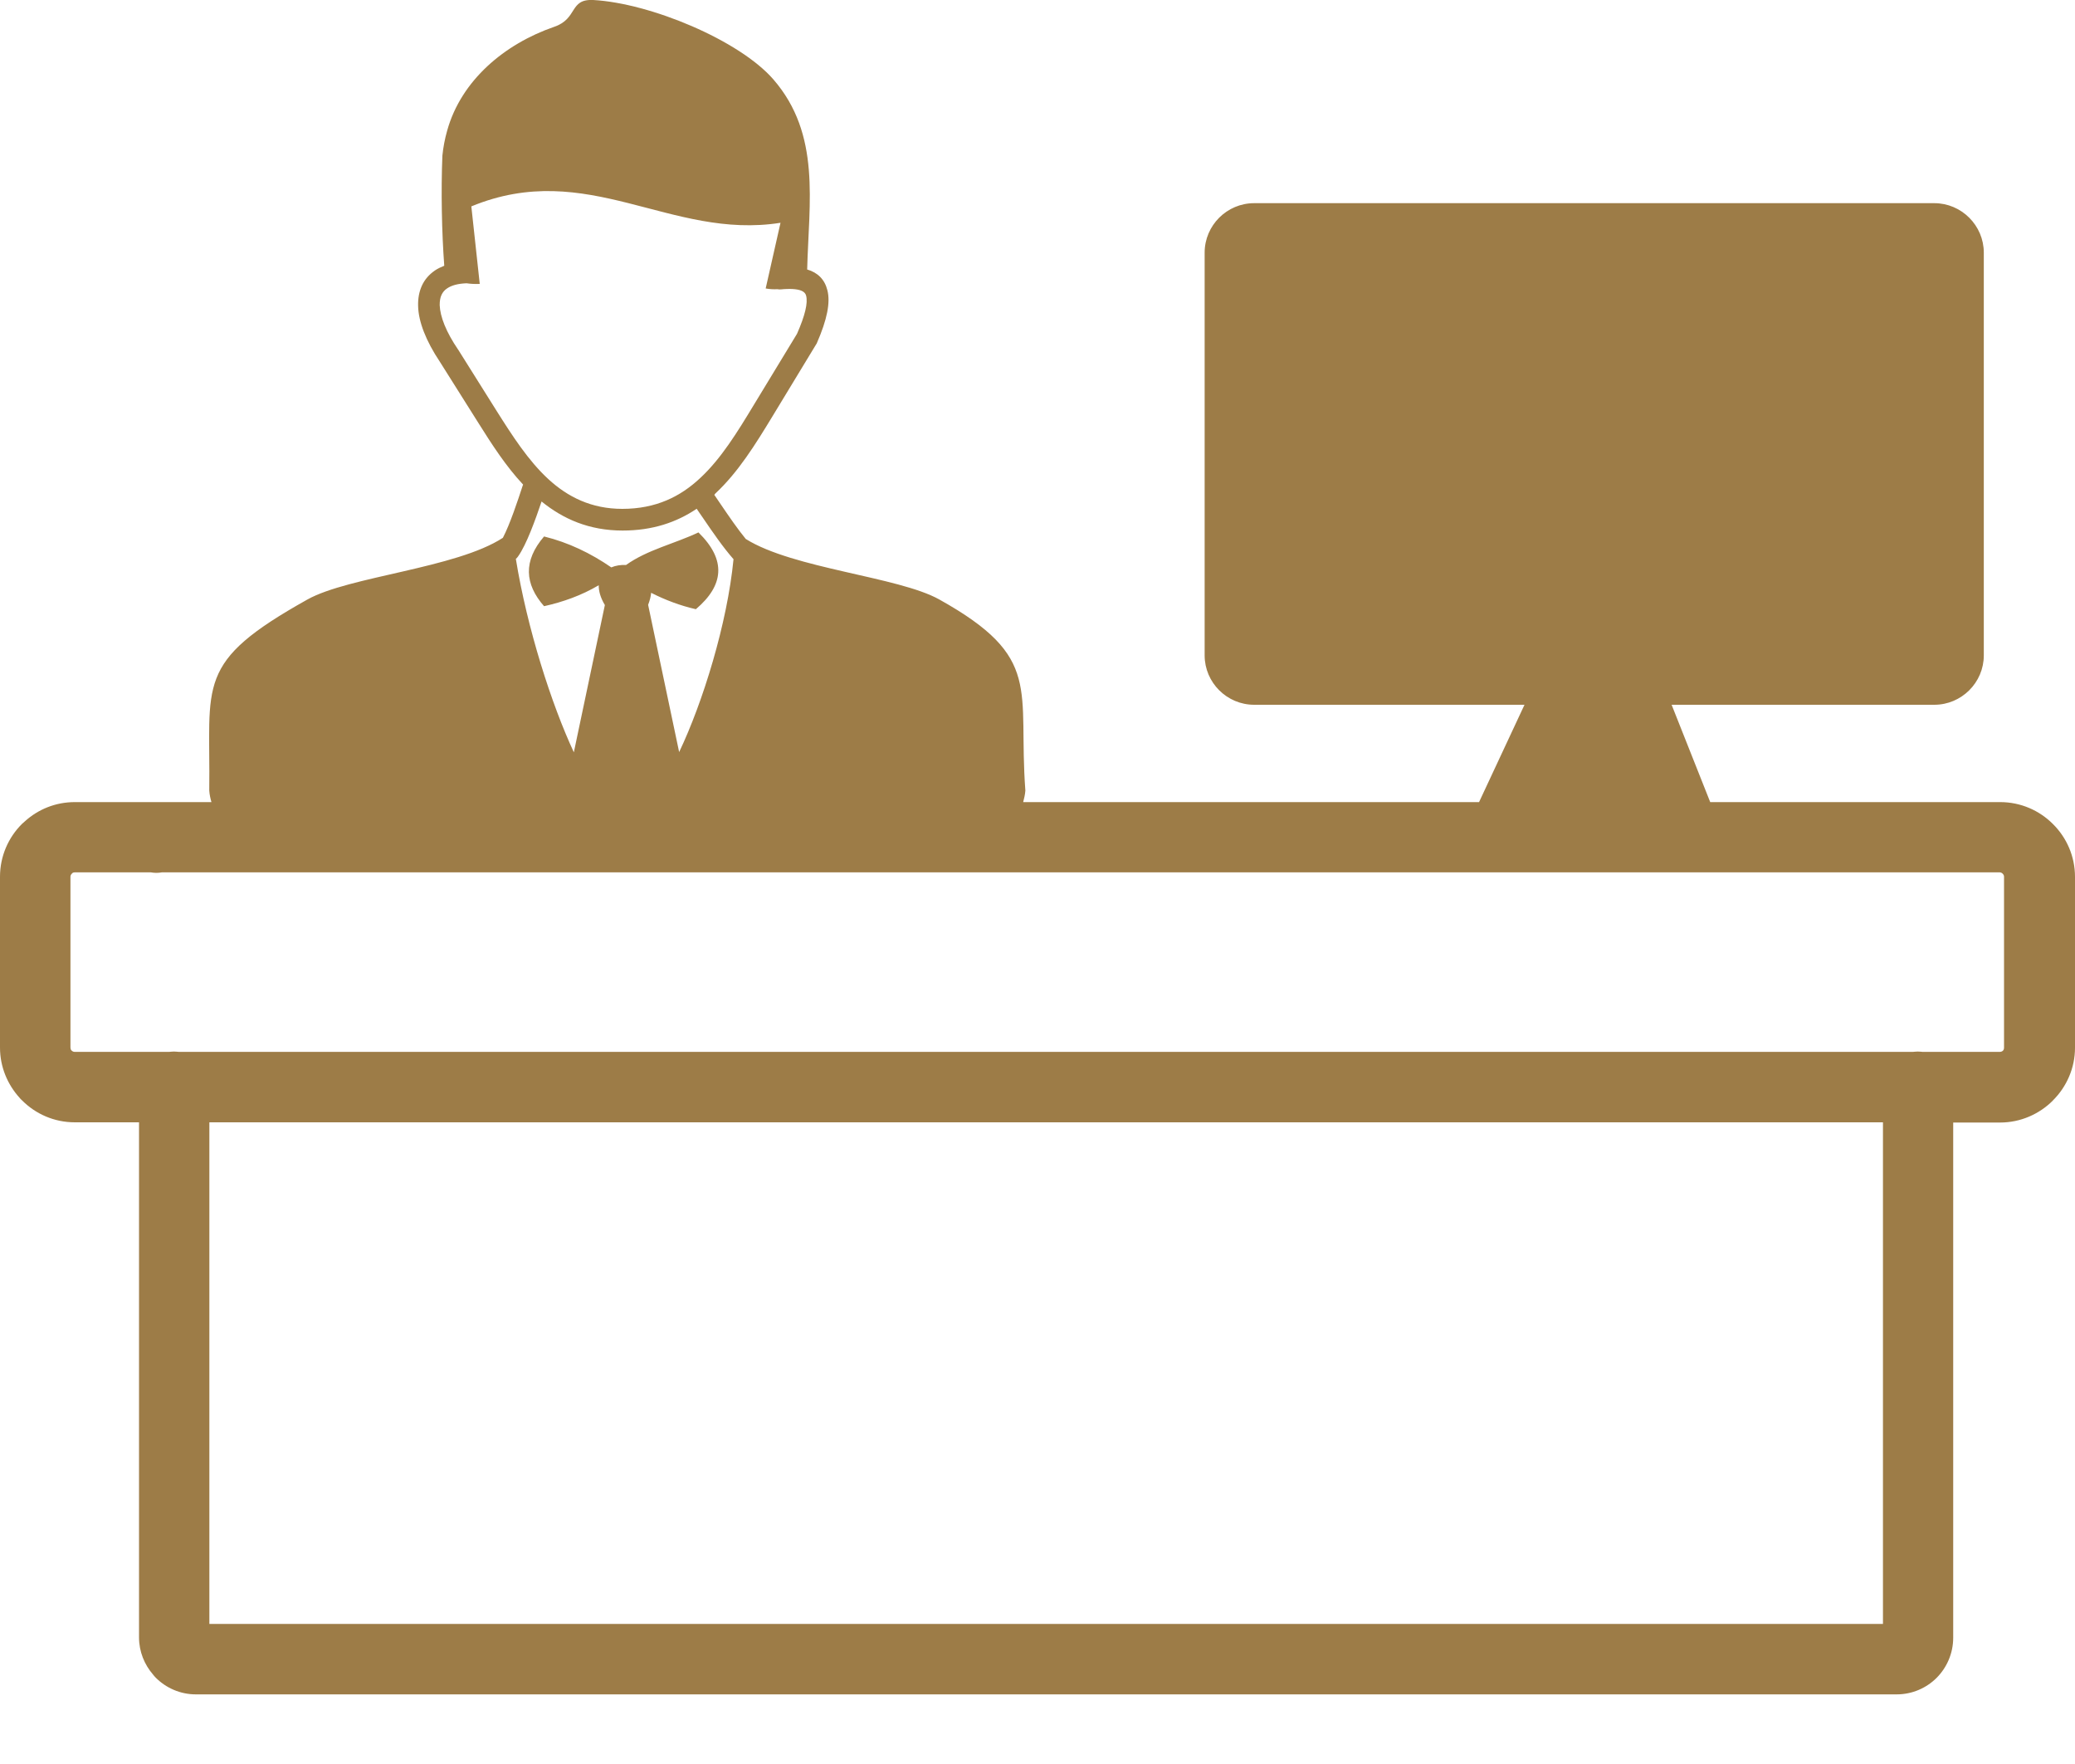 <svg width="20" height="17" viewBox="0 0 20 17" fill="none" xmlns="http://www.w3.org/2000/svg">
<path fill-rule="evenodd" clip-rule="evenodd" d="M4.497 2.73C4.414 2.733 4.352 2.75 4.31 2.779C4.285 2.795 4.268 2.816 4.256 2.841C4.243 2.868 4.238 2.901 4.238 2.94C4.242 3.052 4.3 3.2 4.416 3.37L4.417 3.371L4.788 3.962C4.937 4.198 5.093 4.441 5.286 4.618C5.472 4.789 5.7 4.904 5.998 4.904C6.322 4.904 6.559 4.786 6.751 4.605C6.952 4.418 7.109 4.161 7.264 3.905L7.682 3.217C7.76 3.039 7.788 2.92 7.77 2.85C7.76 2.808 7.713 2.789 7.635 2.785C7.619 2.785 7.601 2.784 7.585 2.785C7.567 2.785 7.547 2.787 7.526 2.789C7.515 2.79 7.505 2.789 7.493 2.787C7.456 2.789 7.419 2.787 7.38 2.78L7.523 2.147C6.46 2.315 5.666 1.526 4.543 1.989L4.624 2.736C4.58 2.738 4.538 2.736 4.497 2.73ZM12.088 1.958H18.644C18.906 1.958 19.121 2.173 19.121 2.435V6.316C19.121 6.578 18.906 6.792 18.644 6.792H16.112L16.484 7.73H19.279C19.477 7.73 19.658 7.811 19.788 7.942C19.919 8.072 20 8.252 20 8.451V10.097C20 10.293 19.919 10.474 19.788 10.604L19.787 10.606C19.657 10.736 19.476 10.818 19.279 10.818H18.826V15.783C18.826 15.933 18.765 16.07 18.667 16.169C18.568 16.268 18.431 16.329 18.281 16.329H1.888C1.737 16.329 1.6 16.267 1.501 16.168C1.491 16.158 1.483 16.148 1.475 16.138C1.392 16.042 1.34 15.917 1.34 15.78V10.816H0.721C0.522 10.816 0.342 10.735 0.212 10.604C0.203 10.596 0.195 10.588 0.189 10.58C0.072 10.451 0 10.282 0 10.095V8.449C0 8.251 0.081 8.07 0.212 7.94C0.22 7.932 0.229 7.924 0.238 7.917C0.366 7.8 0.535 7.73 0.721 7.73C1.577 7.73 1.182 7.73 2.038 7.73C2.028 7.696 2.02 7.66 2.017 7.619C2.03 6.581 1.872 6.387 2.964 5.777C3.364 5.554 4.396 5.477 4.847 5.183C4.915 5.053 4.992 4.821 5.037 4.683L5.042 4.67C4.876 4.493 4.741 4.283 4.611 4.076L4.24 3.487C4.105 3.285 4.033 3.099 4.03 2.948C4.028 2.876 4.04 2.811 4.066 2.754C4.093 2.694 4.136 2.645 4.193 2.606C4.219 2.588 4.25 2.574 4.282 2.561C4.258 2.24 4.25 1.838 4.264 1.5C4.272 1.42 4.287 1.34 4.31 1.259C4.445 0.774 4.863 0.424 5.34 0.259C5.573 0.18 5.483 -0.011 5.718 0C6.271 0.031 7.126 0.388 7.454 0.765C7.915 1.296 7.796 1.949 7.78 2.597C7.882 2.627 7.949 2.693 7.975 2.798C8.005 2.916 7.972 3.08 7.874 3.305C7.873 3.309 7.871 3.313 7.868 3.316L7.445 4.013C7.282 4.281 7.116 4.55 6.895 4.756L6.885 4.769C6.906 4.8 6.929 4.833 6.953 4.869C7.026 4.976 7.109 5.098 7.188 5.194C7.646 5.481 8.659 5.557 9.053 5.777C10.059 6.338 9.81 6.638 9.883 7.619C9.88 7.658 9.871 7.696 9.862 7.73H14.256L14.694 6.792H12.088C11.826 6.792 11.611 6.578 11.611 6.316V2.435C11.611 2.172 11.826 1.958 12.088 1.958ZM1.561 8.407C1.543 8.41 1.525 8.412 1.507 8.412C1.489 8.412 1.471 8.41 1.453 8.407H0.721C0.713 8.407 0.703 8.409 0.698 8.414L0.692 8.42C0.684 8.428 0.679 8.438 0.679 8.449V10.095C0.679 10.105 0.682 10.113 0.685 10.119L0.69 10.124C0.698 10.132 0.708 10.137 0.719 10.137H1.631C1.646 10.136 1.662 10.134 1.676 10.134C1.693 10.134 1.707 10.136 1.722 10.137H18.439C18.454 10.136 18.47 10.134 18.485 10.134C18.501 10.134 18.516 10.136 18.53 10.137H19.276C19.287 10.137 19.299 10.132 19.305 10.126C19.313 10.118 19.316 10.108 19.316 10.095V8.449C19.316 8.438 19.311 8.428 19.303 8.42C19.295 8.412 19.285 8.407 19.274 8.407H1.561ZM2.018 10.816V15.65H18.149V10.816H2.018ZM5.244 5.842C5.057 5.629 5.041 5.406 5.244 5.17C5.479 5.228 5.693 5.331 5.892 5.468C5.934 5.45 5.985 5.442 6.034 5.445C6.239 5.298 6.502 5.24 6.732 5.131C7.005 5.398 6.976 5.643 6.707 5.871C6.558 5.837 6.414 5.783 6.276 5.713C6.273 5.749 6.263 5.787 6.247 5.829L6.546 7.248C6.774 6.77 7.01 6.008 7.07 5.389C6.971 5.277 6.865 5.123 6.774 4.989C6.753 4.958 6.733 4.931 6.715 4.903C6.522 5.033 6.291 5.113 6.001 5.113C5.679 5.113 5.428 5.002 5.22 4.833C5.161 5.007 5.075 5.248 4.993 5.363C4.987 5.372 4.98 5.38 4.972 5.386C5.081 6.058 5.316 6.788 5.531 7.25L5.83 5.831C5.786 5.757 5.77 5.694 5.771 5.64C5.605 5.738 5.428 5.801 5.244 5.842Z" fill="#9D7C47"/>
</svg>
